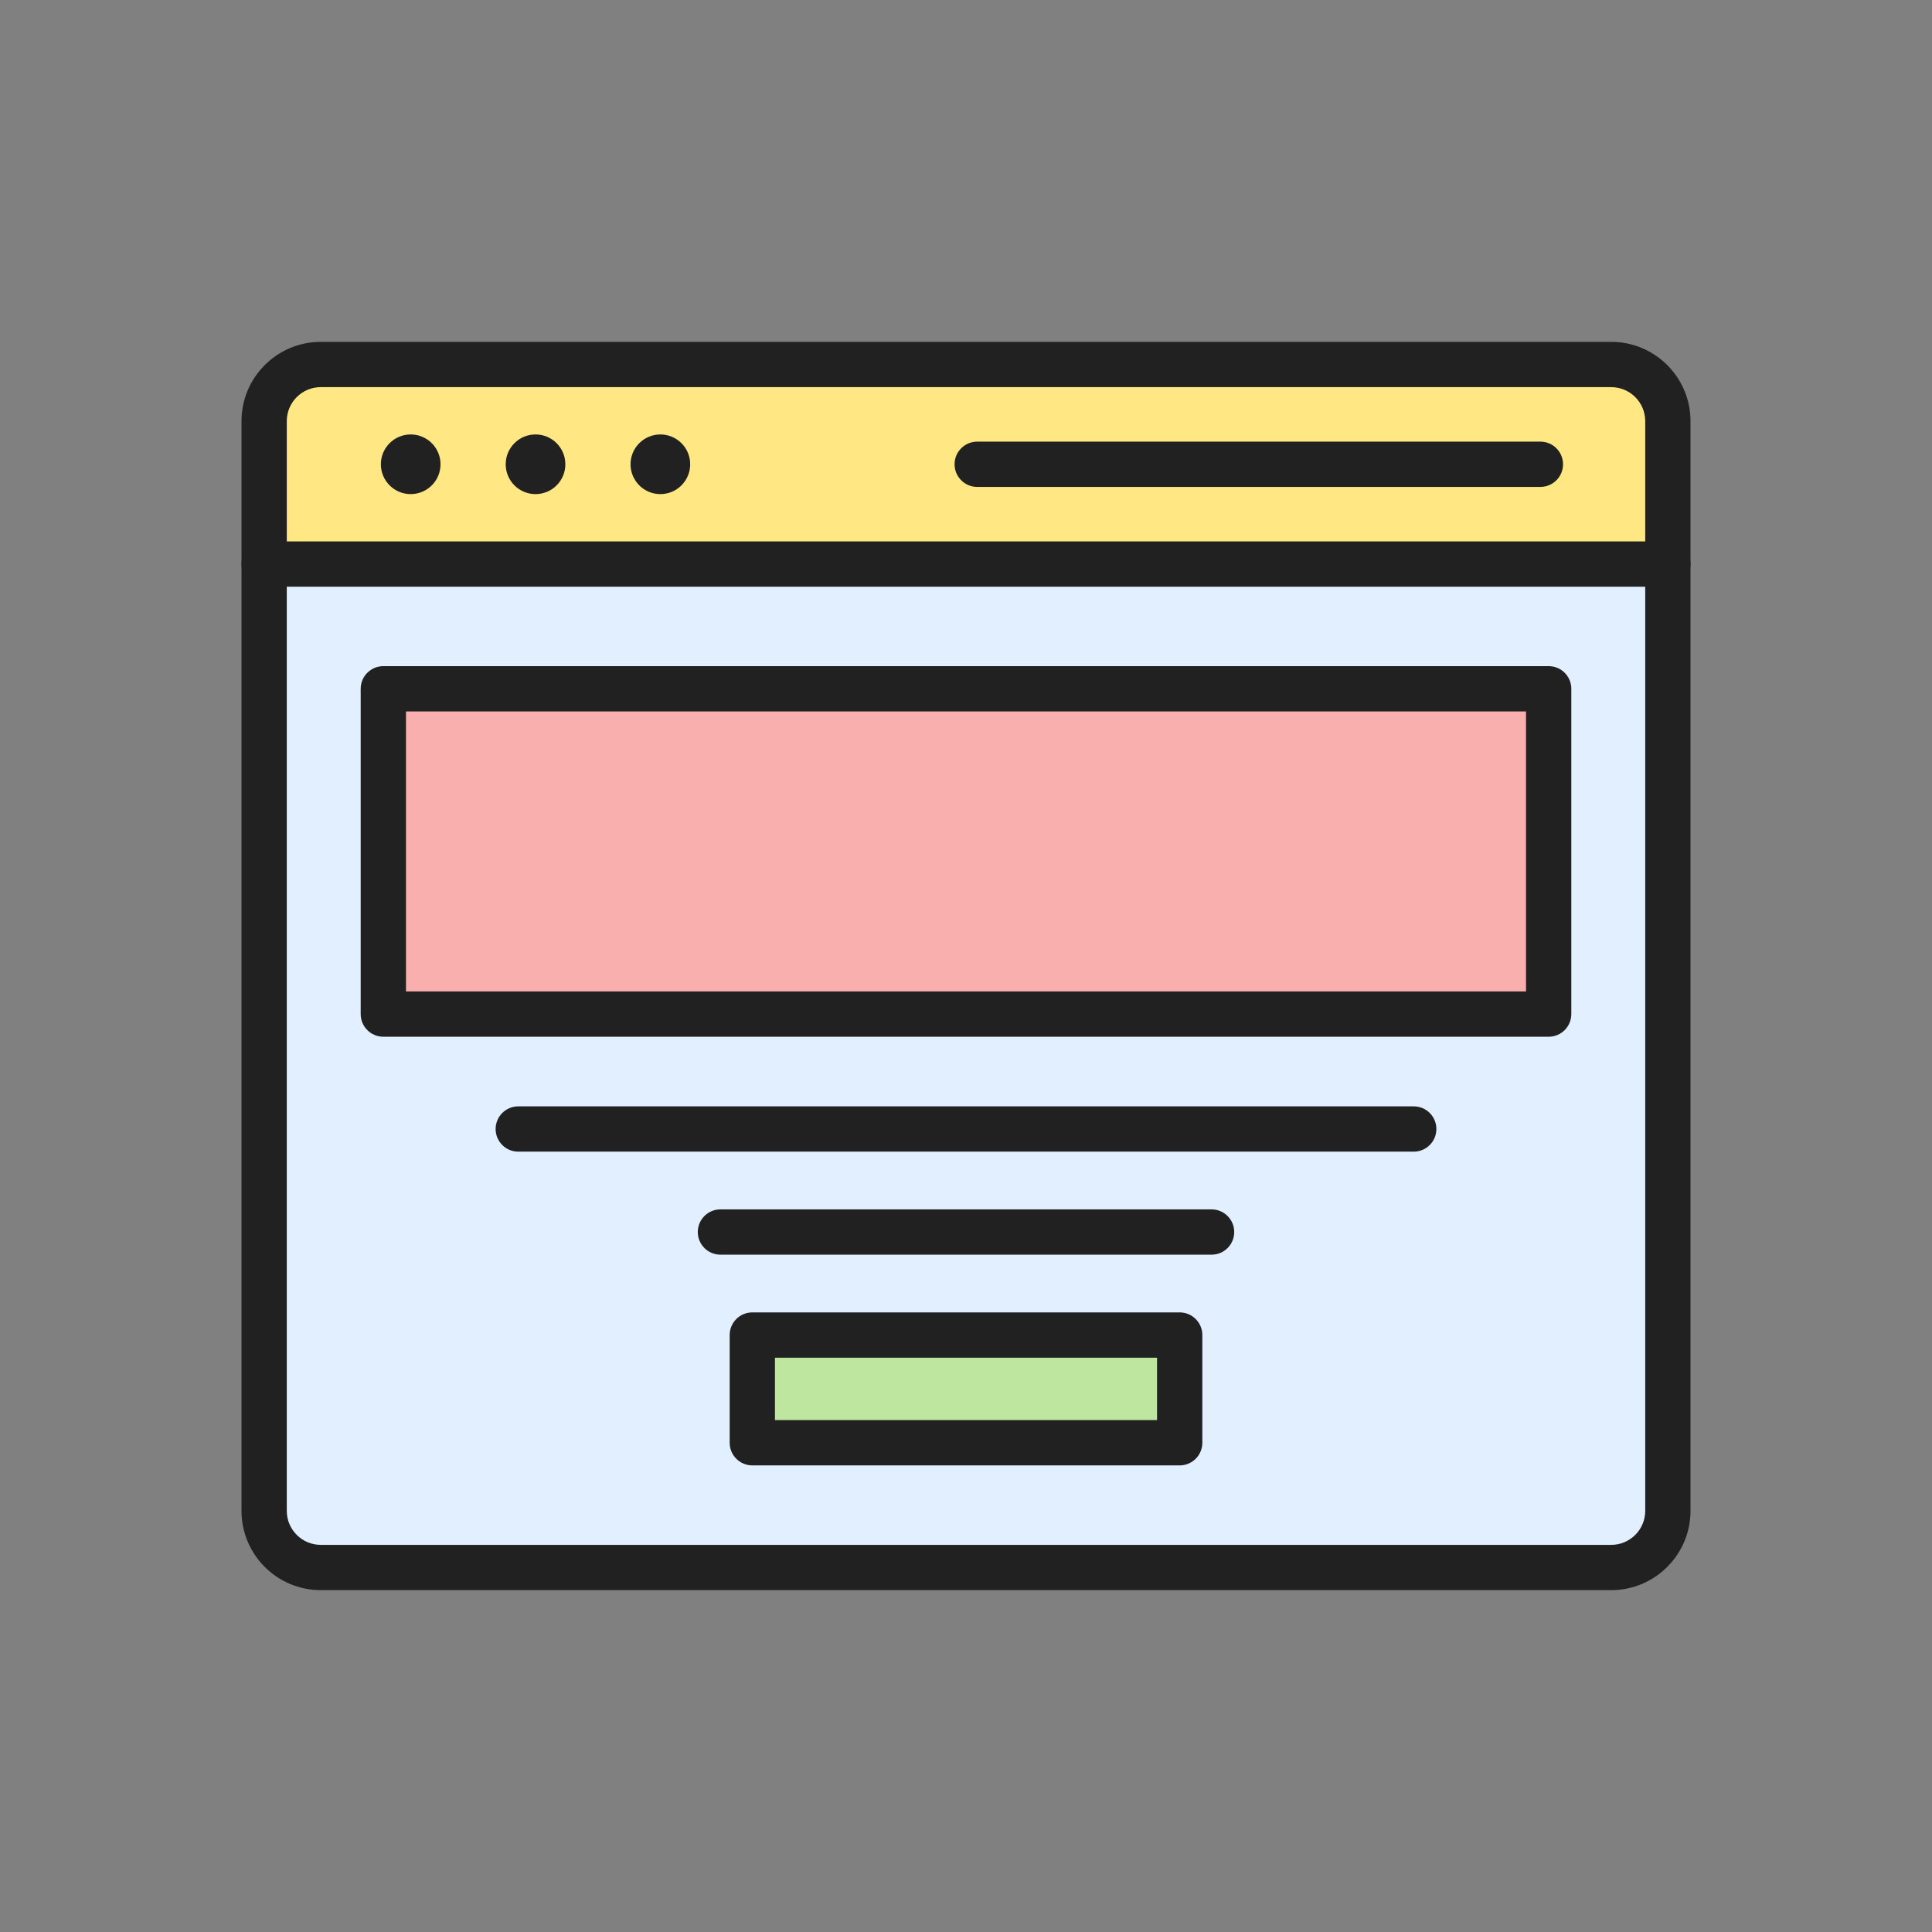 <?xml version="1.0" encoding="utf-8"?>
<!-- Generator: Adobe Illustrator 23.0.2, SVG Export Plug-In . SVG Version: 6.00 Build 0)  -->
<svg version="1.1" id="Layer_1" xmlns="http://www.w3.org/2000/svg" xmlns:xlink="http://www.w3.org/1999/xlink" x="0px" y="0px"
	 viewBox="0 0 2048 2048" style="enable-background:new 0 0 2048 2048;" xml:space="preserve">
<rect x="0" y="0" width="2048" height="2048" fill="#808080" stroke="none"/>
<style type="text/css">
	.st0{fill:#FFE783;}
	.st1{fill:#BFE69F;}
	.st2{fill:#FAAFAF;}
	.st3{fill:#E1EFFF;}
	.st4{fill:#212121;}
</style>
<g>
	<g>
		<g>
			<g>
				<g id="XMLID_1_">
					<path class="st0" d="M1768,446.39v151.52H280V446.39c0-33.14,26.86-60,60-60h1368C1741.14,386.39,1768,413.25,1768,446.39z"/>
					<rect x="797.49" y="1415.2" class="st1" width="453.02" height="114.18"/>
					<rect x="406.35" y="730.14" class="st2" width="1235.3" height="344.84"/>
					<path class="st3" d="M1768,597.91v1003.7c0,33.14-26.86,60-60,60H340c-33.14,0-60-26.86-60-60V597.91H1768z M1641.65,1074.98
						V730.14H406.35v344.84H1641.65z M1250.51,1529.38V1415.2H797.49v114.18H1250.51z"/>
				</g>
			</g>
		</g>
	</g>
	<g>
		<g>
			<g>
				<g>
					<path class="st4" d="M1708,1685.61H340c-46.32,0-84-37.68-84-84V446.39c0-46.32,37.68-84,84-84h1368c46.32,0,84,37.68,84,84
						v1155.22C1792,1647.93,1754.32,1685.61,1708,1685.61z M340,410.39c-19.85,0-36,16.15-36,36v1155.22c0,19.85,16.15,36,36,36
						h1368c19.85,0,36-16.15,36-36V446.39c0-19.85-16.15-36-36-36H340z"/>
				</g>
				<g>
					<path class="st4" d="M1768,621.91H280c-13.25,0-24-10.75-24-24s10.75-24,24-24h1488c13.25,0,24,10.75,24,24
						S1781.25,621.91,1768,621.91z"/>
				</g>
				<g>
					<path class="st4" d="M1632.88,516.15h-597c-13.25,0-24-10.75-24-24s10.75-24,24-24h597c13.25,0,24,10.75,24,24
						S1646.14,516.15,1632.88,516.15z"/>
				</g>
				<g>
					<g>
						<circle class="st4" cx="435.35" cy="492.15" r="31.62"/>
					</g>
					<g>
						<circle class="st4" cx="567.68" cy="492.15" r="31.62"/>
					</g>
					<g>
						<circle class="st4" cx="700.01" cy="492.15" r="31.62"/>
					</g>
				</g>
			</g>
		</g>
		<g>
			<g>
				<g>
					<path class="st4" d="M1641.65,1098.98H406.35c-13.25,0-24-10.75-24-24V730.14c0-13.25,10.75-24,24-24h1235.3
						c13.25,0,24,10.75,24,24v344.85C1665.65,1088.24,1654.9,1098.98,1641.65,1098.98z M430.35,1050.98h1187.3V754.14H430.35
						V1050.98z"/>
				</g>
			</g>
			<g>
				<g>
					<g>
						<path class="st4" d="M1250.51,1553.38H797.49c-13.25,0-24-10.75-24-24V1415.2c0-13.25,10.75-24,24-24h453.03
							c13.25,0,24,10.75,24,24v114.18C1274.51,1542.64,1263.77,1553.38,1250.51,1553.38z M821.49,1505.38h405.03v-66.18H821.49
							V1505.38z"/>
					</g>
				</g>
				<g>
					<path class="st4" d="M1498.62,1220.79H549.38c-13.25,0-24-10.75-24-24s10.75-24,24-24h949.24c13.25,0,24,10.75,24,24
						S1511.87,1220.79,1498.62,1220.79z"/>
				</g>
				<g>
					<path class="st4" d="M1284.32,1330H763.68c-13.25,0-24-10.75-24-24s10.75-24,24-24h520.64c13.25,0,24,10.75,24,24
						S1297.58,1330,1284.32,1330z"/>
				</g>
			</g>
		</g>
	</g>
</g>
</svg>
